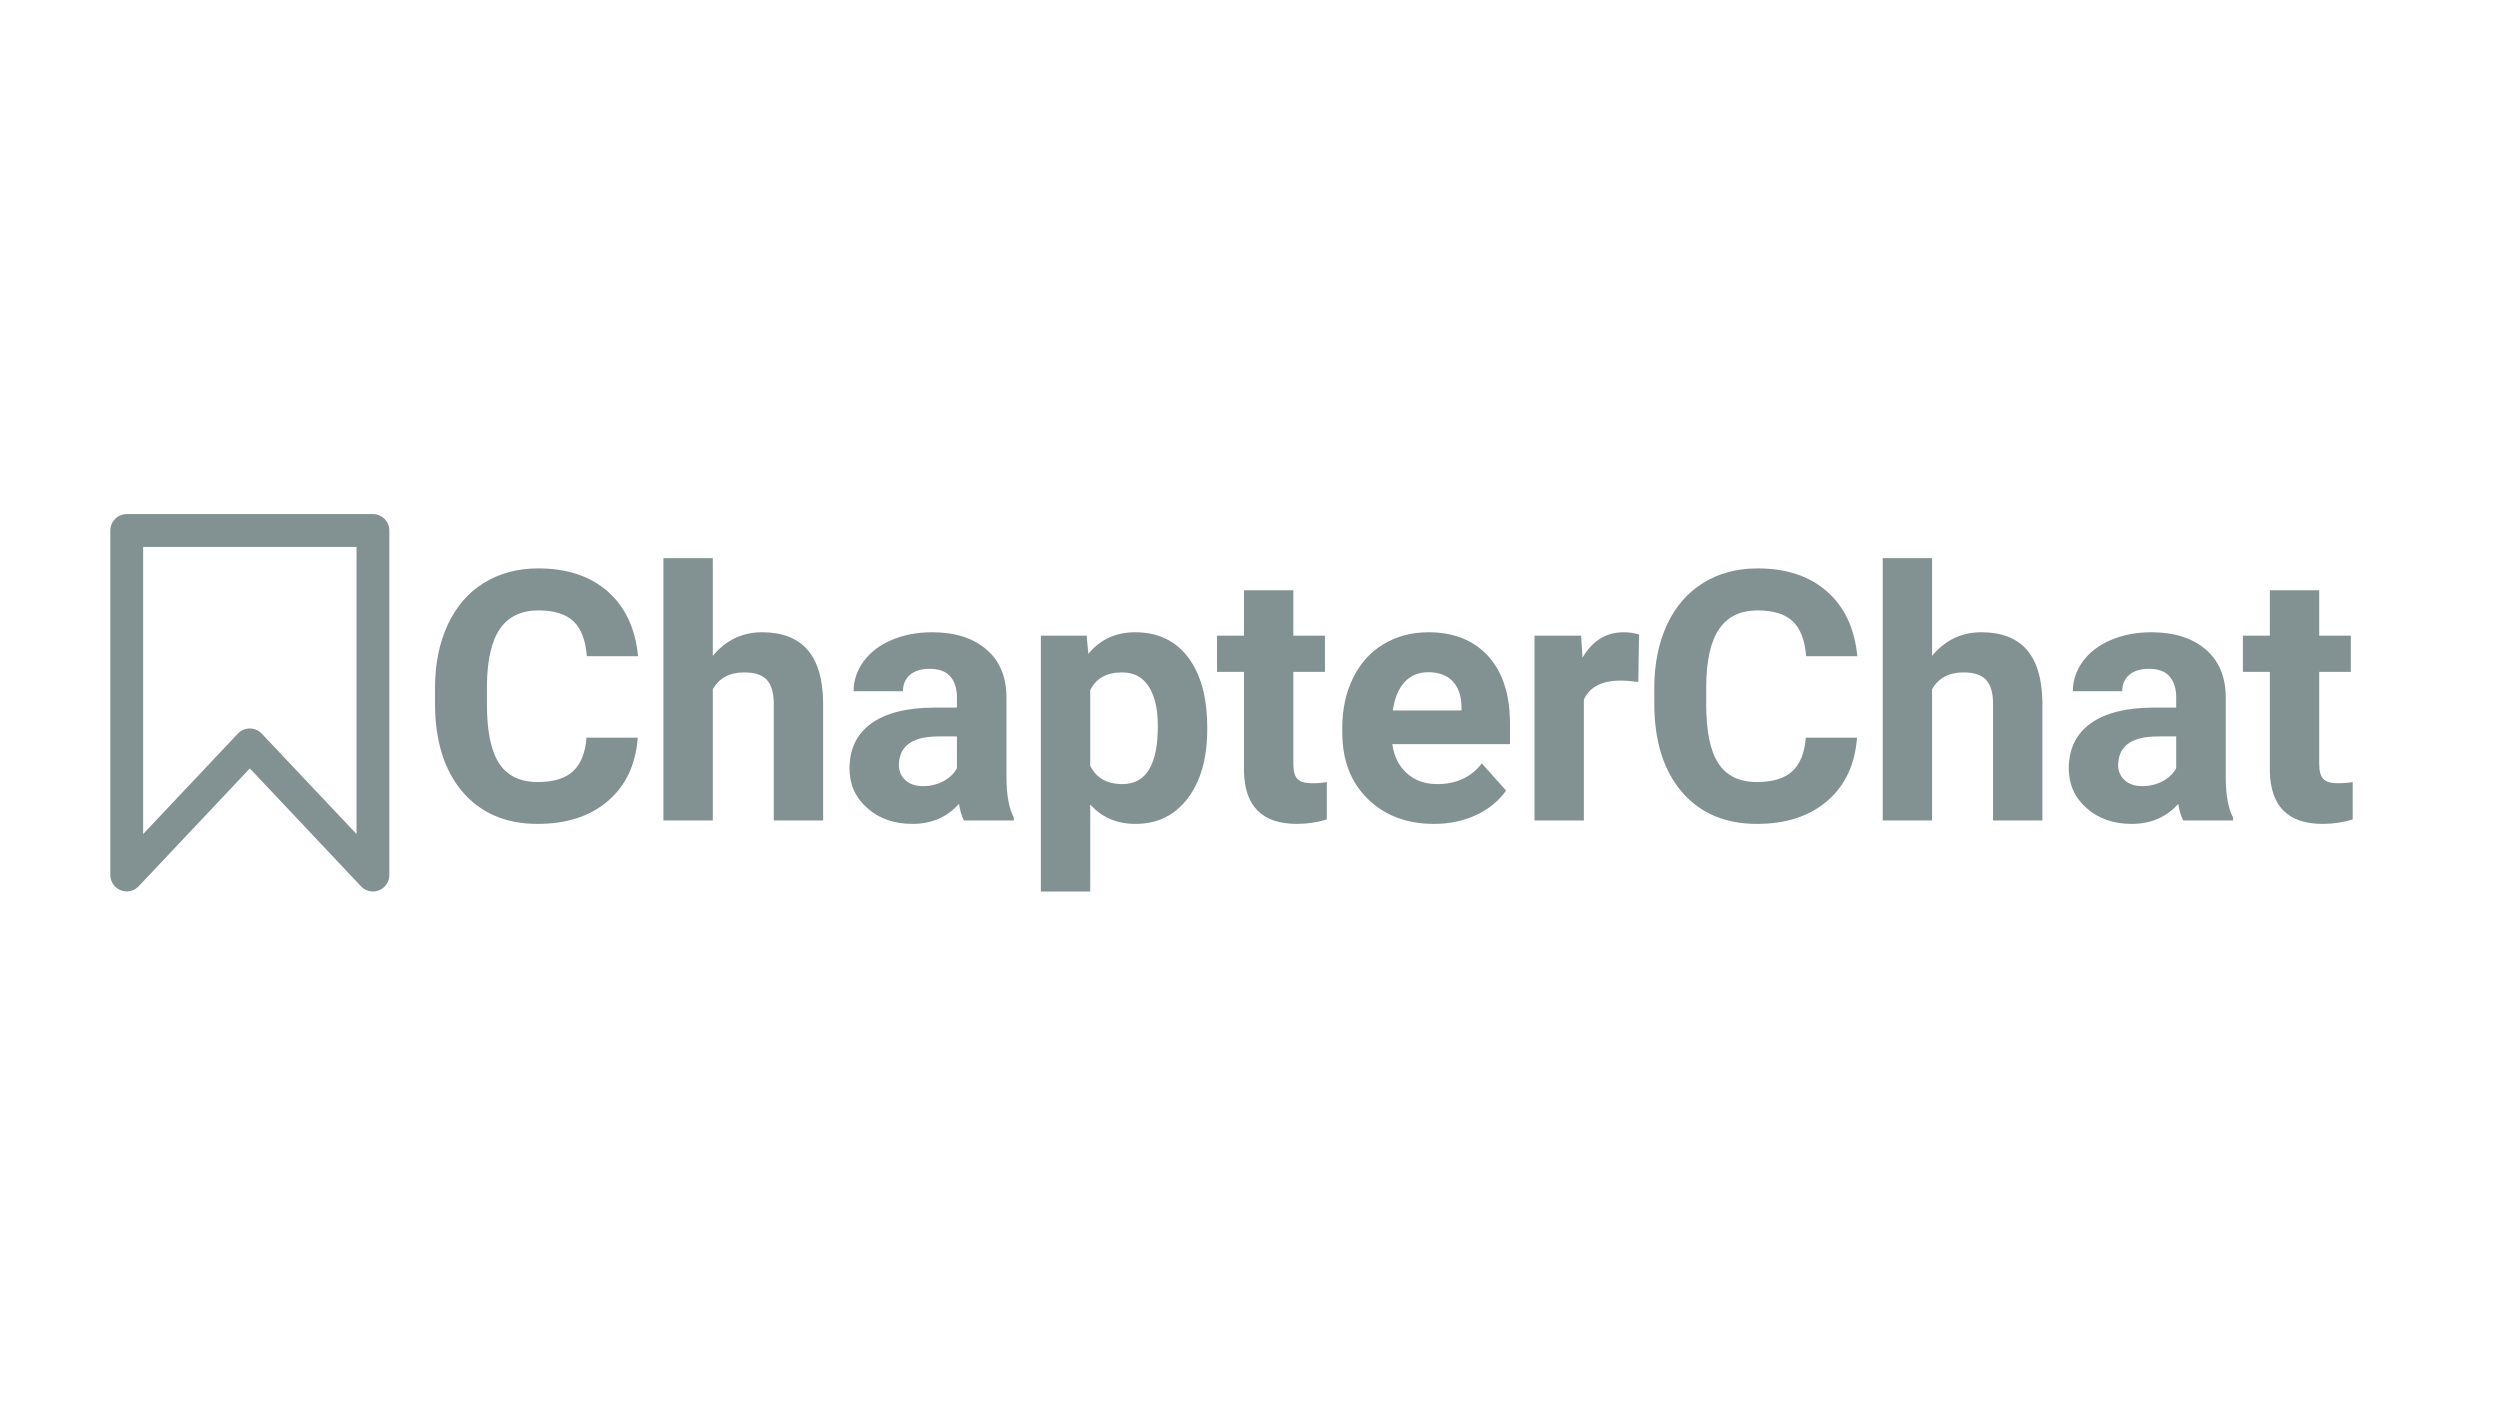 <svg xmlns="http://www.w3.org/2000/svg" xmlns:xlink="http://www.w3.org/1999/xlink" width="1640" zoomAndPan="magnify" viewBox="0 0 1230 693" height="924" preserveAspectRatio="xMidYMid meet" version="1.0"><defs><g/><clipPath id="f2aba433a8"><path d="M 54.016 252.934 L 191.816 252.934 L 191.816 439 L 54.016 439 Z M 54.016 252.934 " clip-rule="nonzero"/></clipPath></defs><g clip-path="url(#f2aba433a8)"><path fill="#829191" d="M 183.484 438.609 C 182.375 438.605 181.312 438.383 180.293 437.938 C 179.277 437.496 178.387 436.871 177.629 436.066 L 122.918 378.062 L 68.207 436.066 C 67.652 436.648 67.023 437.141 66.32 437.535 C 65.617 437.93 64.875 438.215 64.086 438.391 C 63.301 438.562 62.504 438.617 61.699 438.551 C 60.898 438.484 60.121 438.305 59.371 438.008 C 58.621 437.711 57.934 437.309 57.305 436.805 C 56.676 436.301 56.133 435.719 55.68 435.051 C 55.227 434.387 54.879 433.668 54.641 432.898 C 54.402 432.129 54.281 431.34 54.277 430.535 L 54.277 261.008 C 54.277 260.477 54.328 259.953 54.434 259.434 C 54.535 258.914 54.688 258.406 54.891 257.918 C 55.094 257.43 55.344 256.961 55.637 256.523 C 55.934 256.082 56.266 255.672 56.641 255.297 C 57.016 254.922 57.426 254.59 57.867 254.293 C 58.305 254 58.773 253.75 59.262 253.547 C 59.75 253.348 60.258 253.191 60.777 253.09 C 61.297 252.984 61.82 252.934 62.352 252.934 L 183.484 252.934 C 184.012 252.934 184.539 252.984 185.059 253.09 C 185.578 253.191 186.082 253.348 186.574 253.547 C 187.062 253.75 187.527 254 187.969 254.293 C 188.41 254.59 188.816 254.922 189.191 255.297 C 189.566 255.672 189.902 256.082 190.199 256.523 C 190.492 256.961 190.742 257.43 190.945 257.918 C 191.148 258.406 191.301 258.914 191.402 259.434 C 191.508 259.953 191.559 260.477 191.559 261.008 L 191.559 430.535 C 191.559 431.066 191.508 431.59 191.402 432.109 C 191.301 432.629 191.148 433.133 190.945 433.625 C 190.742 434.113 190.492 434.578 190.199 435.02 C 189.902 435.461 189.566 435.867 189.191 436.242 C 188.816 436.617 188.41 436.953 187.969 437.246 C 187.527 437.543 187.062 437.789 186.574 437.992 C 186.082 438.195 185.578 438.348 185.059 438.453 C 184.539 438.555 184.012 438.609 183.484 438.609 Z M 122.918 358.406 C 124.027 358.41 125.09 358.633 126.105 359.074 C 127.125 359.516 128.012 360.141 128.773 360.949 L 175.406 410.352 L 175.406 269.078 L 70.426 269.078 L 70.426 410.352 L 117.062 360.906 C 117.824 360.105 118.715 359.488 119.734 359.055 C 120.75 358.621 121.812 358.402 122.918 358.406 Z M 122.918 358.406 " fill-opacity="1" fill-rule="nonzero"/></g><g fill="#829191" fill-opacity="1"><g transform="translate(206.808, 403.668)"><g><path d="M 106.953 -40.75 C 106.004 -27.582 101.145 -17.219 92.375 -9.656 C 83.613 -2.094 72.062 1.688 57.719 1.688 C 42.039 1.688 29.703 -3.594 20.703 -14.156 C 11.711 -24.719 7.219 -39.211 7.219 -57.641 L 7.219 -65.125 C 7.219 -76.883 9.289 -87.242 13.438 -96.203 C 17.582 -105.172 23.504 -112.047 31.203 -116.828 C 38.91 -121.617 47.863 -124.016 58.062 -124.016 C 72.176 -124.016 83.547 -120.234 92.172 -112.672 C 100.797 -105.109 105.781 -94.492 107.125 -80.828 L 81.922 -80.828 C 81.305 -88.723 79.109 -94.445 75.328 -98 C 71.547 -101.562 65.789 -103.344 58.062 -103.344 C 49.656 -103.344 43.363 -100.332 39.188 -94.312 C 35.02 -88.289 32.879 -78.953 32.766 -66.297 L 32.766 -57.047 C 32.766 -43.828 34.766 -34.164 38.766 -28.062 C 42.773 -21.957 49.094 -18.906 57.719 -18.906 C 65.508 -18.906 71.32 -20.68 75.156 -24.234 C 78.988 -27.797 81.188 -33.301 81.75 -40.75 Z M 106.953 -40.75 "/></g></g></g><g fill="#829191" fill-opacity="1"><g transform="translate(317.676, 403.668)"><g><path d="M 33.016 -81 C 39.461 -88.727 47.555 -92.594 57.297 -92.594 C 77.016 -92.594 87.016 -81.141 87.297 -58.234 L 87.297 0 L 63.016 0 L 63.016 -57.562 C 63.016 -62.77 61.895 -66.617 59.656 -69.109 C 57.414 -71.598 53.691 -72.844 48.484 -72.844 C 41.367 -72.844 36.211 -70.098 33.016 -64.609 L 33.016 0 L 8.734 0 L 8.734 -129.062 L 33.016 -129.062 Z M 33.016 -81 "/></g></g></g><g fill="#829191" fill-opacity="1"><g transform="translate(412.243, 403.668)"><g><path d="M 62.016 0 C 60.891 -2.188 60.078 -4.906 59.578 -8.156 C 53.691 -1.594 46.047 1.688 36.641 1.688 C 27.734 1.688 20.352 -0.891 14.5 -6.047 C 8.645 -11.203 5.719 -17.703 5.719 -25.547 C 5.719 -35.18 9.285 -42.57 16.422 -47.719 C 23.566 -52.875 33.891 -55.477 47.391 -55.531 L 58.562 -55.531 L 58.562 -60.75 C 58.562 -64.945 57.484 -68.305 55.328 -70.828 C 53.172 -73.348 49.77 -74.609 45.125 -74.609 C 41.031 -74.609 37.82 -73.629 35.5 -71.672 C 33.176 -69.711 32.016 -67.023 32.016 -63.609 L 7.734 -63.609 C 7.734 -68.867 9.359 -73.738 12.609 -78.219 C 15.859 -82.707 20.453 -86.223 26.391 -88.766 C 32.328 -91.316 38.988 -92.594 46.375 -92.594 C 57.582 -92.594 66.477 -89.773 73.062 -84.141 C 79.645 -78.516 82.938 -70.602 82.938 -60.406 L 82.938 -21 C 82.988 -12.375 84.191 -5.848 86.547 -1.422 L 86.547 0 Z M 41.922 -16.891 C 45.504 -16.891 48.805 -17.688 51.828 -19.281 C 54.859 -20.875 57.102 -23.016 58.562 -25.703 L 58.562 -41.344 L 49.484 -41.344 C 37.328 -41.344 30.859 -37.141 30.078 -28.734 L 30 -27.312 C 30 -24.281 31.062 -21.785 33.188 -19.828 C 35.312 -17.867 38.223 -16.891 41.922 -16.891 Z M 41.922 -16.891 "/></g></g></g><g fill="#829191" fill-opacity="1"><g transform="translate(502.778, 403.668)"><g><path d="M 91.172 -44.609 C 91.172 -30.609 87.988 -19.391 81.625 -10.953 C 75.27 -2.523 66.688 1.688 55.875 1.688 C 46.688 1.688 39.266 -1.504 33.609 -7.891 L 33.609 34.953 L 9.328 34.953 L 9.328 -90.906 L 31.844 -90.906 L 32.688 -82 C 38.562 -89.062 46.234 -92.594 55.703 -92.594 C 66.91 -92.594 75.625 -88.445 81.844 -80.156 C 88.062 -71.863 91.172 -60.438 91.172 -45.875 Z M 66.875 -46.375 C 66.875 -54.832 65.375 -61.359 62.375 -65.953 C 59.383 -70.547 55.035 -72.844 49.328 -72.844 C 41.703 -72.844 36.461 -69.93 33.609 -64.109 L 33.609 -26.891 C 36.578 -20.891 41.867 -17.891 49.484 -17.891 C 61.078 -17.891 66.875 -27.383 66.875 -46.375 Z M 66.875 -46.375 "/></g></g></g><g fill="#829191" fill-opacity="1"><g transform="translate(597.934, 403.668)"><g><path d="M 38.391 -113.266 L 38.391 -90.906 L 53.938 -90.906 L 53.938 -73.094 L 38.391 -73.094 L 38.391 -27.734 C 38.391 -24.367 39.035 -21.957 40.328 -20.5 C 41.617 -19.039 44.082 -18.312 47.719 -18.312 C 50.414 -18.312 52.797 -18.508 54.859 -18.906 L 54.859 -0.5 C 50.098 0.957 45.195 1.688 40.156 1.688 C 23.133 1.688 14.453 -6.91 14.109 -24.109 L 14.109 -73.094 L 0.844 -73.094 L 0.844 -90.906 L 14.109 -90.906 L 14.109 -113.266 Z M 38.391 -113.266 "/></g></g></g><g fill="#829191" fill-opacity="1"><g transform="translate(654.356, 403.668)"><g><path d="M 51.172 1.688 C 37.836 1.688 26.984 -2.398 18.609 -10.578 C 10.234 -18.766 6.047 -29.66 6.047 -43.266 L 6.047 -45.625 C 6.047 -54.75 7.812 -62.91 11.344 -70.109 C 14.875 -77.305 19.875 -82.852 26.344 -86.75 C 32.812 -90.645 40.191 -92.594 48.484 -92.594 C 60.922 -92.594 70.707 -88.672 77.844 -80.828 C 84.988 -72.984 88.562 -61.863 88.562 -47.469 L 88.562 -37.562 L 30.672 -37.562 C 31.453 -31.625 33.816 -26.859 37.766 -23.266 C 41.711 -19.68 46.711 -17.891 52.766 -17.891 C 62.117 -17.891 69.43 -21.281 74.703 -28.062 L 86.625 -14.703 C 82.988 -9.547 78.062 -5.523 71.844 -2.641 C 65.625 0.242 58.734 1.688 51.172 1.688 Z M 48.391 -72.938 C 43.578 -72.938 39.672 -71.312 36.672 -68.062 C 33.68 -64.812 31.766 -60.16 30.922 -54.109 L 64.703 -54.109 L 64.703 -56.047 C 64.586 -61.422 63.129 -65.578 60.328 -68.516 C 57.523 -71.461 53.547 -72.938 48.391 -72.938 Z M 48.391 -72.938 "/></g></g></g><g fill="#829191" fill-opacity="1"><g transform="translate(745.647, 403.668)"><g><path d="M 60.406 -68.141 C 57.102 -68.586 54.191 -68.812 51.672 -68.812 C 42.484 -68.812 36.461 -65.703 33.609 -59.484 L 33.609 0 L 9.328 0 L 9.328 -90.906 L 32.266 -90.906 L 32.938 -80.078 C 37.812 -88.422 44.562 -92.594 53.188 -92.594 C 55.875 -92.594 58.395 -92.227 60.75 -91.5 Z M 60.406 -68.141 "/></g></g></g><g fill="#829191" fill-opacity="1"><g transform="translate(806.69, 403.668)"><g><path d="M 106.953 -40.75 C 106.004 -27.582 101.145 -17.219 92.375 -9.656 C 83.613 -2.094 72.062 1.688 57.719 1.688 C 42.039 1.688 29.703 -3.594 20.703 -14.156 C 11.711 -24.719 7.219 -39.211 7.219 -57.641 L 7.219 -65.125 C 7.219 -76.883 9.289 -87.242 13.438 -96.203 C 17.582 -105.172 23.504 -112.047 31.203 -116.828 C 38.91 -121.617 47.863 -124.016 58.062 -124.016 C 72.176 -124.016 83.547 -120.234 92.172 -112.672 C 100.797 -105.109 105.781 -94.492 107.125 -80.828 L 81.922 -80.828 C 81.305 -88.723 79.109 -94.445 75.328 -98 C 71.547 -101.562 65.789 -103.344 58.062 -103.344 C 49.656 -103.344 43.363 -100.332 39.188 -94.312 C 35.02 -88.289 32.879 -78.953 32.766 -66.297 L 32.766 -57.047 C 32.766 -43.828 34.766 -34.164 38.766 -28.062 C 42.773 -21.957 49.094 -18.906 57.719 -18.906 C 65.508 -18.906 71.32 -20.68 75.156 -24.234 C 78.988 -27.797 81.188 -33.301 81.75 -40.75 Z M 106.953 -40.75 "/></g></g></g><g fill="#829191" fill-opacity="1"><g transform="translate(917.558, 403.668)"><g><path d="M 33.016 -81 C 39.461 -88.727 47.555 -92.594 57.297 -92.594 C 77.016 -92.594 87.016 -81.141 87.297 -58.234 L 87.297 0 L 63.016 0 L 63.016 -57.562 C 63.016 -62.77 61.895 -66.617 59.656 -69.109 C 57.414 -71.598 53.691 -72.844 48.484 -72.844 C 41.367 -72.844 36.211 -70.098 33.016 -64.609 L 33.016 0 L 8.734 0 L 8.734 -129.062 L 33.016 -129.062 Z M 33.016 -81 "/></g></g></g><g fill="#829191" fill-opacity="1"><g transform="translate(1012.126, 403.668)"><g><path d="M 62.016 0 C 60.891 -2.188 60.078 -4.906 59.578 -8.156 C 53.691 -1.594 46.047 1.688 36.641 1.688 C 27.734 1.688 20.352 -0.891 14.5 -6.047 C 8.645 -11.203 5.719 -17.703 5.719 -25.547 C 5.719 -35.18 9.285 -42.57 16.422 -47.719 C 23.566 -52.875 33.891 -55.477 47.391 -55.531 L 58.562 -55.531 L 58.562 -60.75 C 58.562 -64.945 57.484 -68.305 55.328 -70.828 C 53.172 -73.348 49.77 -74.609 45.125 -74.609 C 41.031 -74.609 37.82 -73.629 35.5 -71.672 C 33.176 -69.711 32.016 -67.023 32.016 -63.609 L 7.734 -63.609 C 7.734 -68.867 9.359 -73.738 12.609 -78.219 C 15.859 -82.707 20.453 -86.223 26.391 -88.766 C 32.328 -91.316 38.988 -92.594 46.375 -92.594 C 57.582 -92.594 66.477 -89.773 73.062 -84.141 C 79.645 -78.516 82.938 -70.602 82.938 -60.406 L 82.938 -21 C 82.988 -12.375 84.191 -5.848 86.547 -1.422 L 86.547 0 Z M 41.922 -16.891 C 45.504 -16.891 48.805 -17.688 51.828 -19.281 C 54.859 -20.875 57.102 -23.016 58.562 -25.703 L 58.562 -41.344 L 49.484 -41.344 C 37.328 -41.344 30.859 -37.141 30.078 -28.734 L 30 -27.312 C 30 -24.281 31.062 -21.785 33.188 -19.828 C 35.312 -17.867 38.223 -16.891 41.922 -16.891 Z M 41.922 -16.891 "/></g></g></g><g fill="#829191" fill-opacity="1"><g transform="translate(1102.66, 403.668)"><g><path d="M 38.391 -113.266 L 38.391 -90.906 L 53.938 -90.906 L 53.938 -73.094 L 38.391 -73.094 L 38.391 -27.734 C 38.391 -24.367 39.035 -21.957 40.328 -20.5 C 41.617 -19.039 44.082 -18.312 47.719 -18.312 C 50.414 -18.312 52.797 -18.508 54.859 -18.906 L 54.859 -0.5 C 50.098 0.957 45.195 1.688 40.156 1.688 C 23.133 1.688 14.453 -6.91 14.109 -24.109 L 14.109 -73.094 L 0.844 -73.094 L 0.844 -90.906 L 14.109 -90.906 L 14.109 -113.266 Z M 38.391 -113.266 "/></g></g></g></svg>